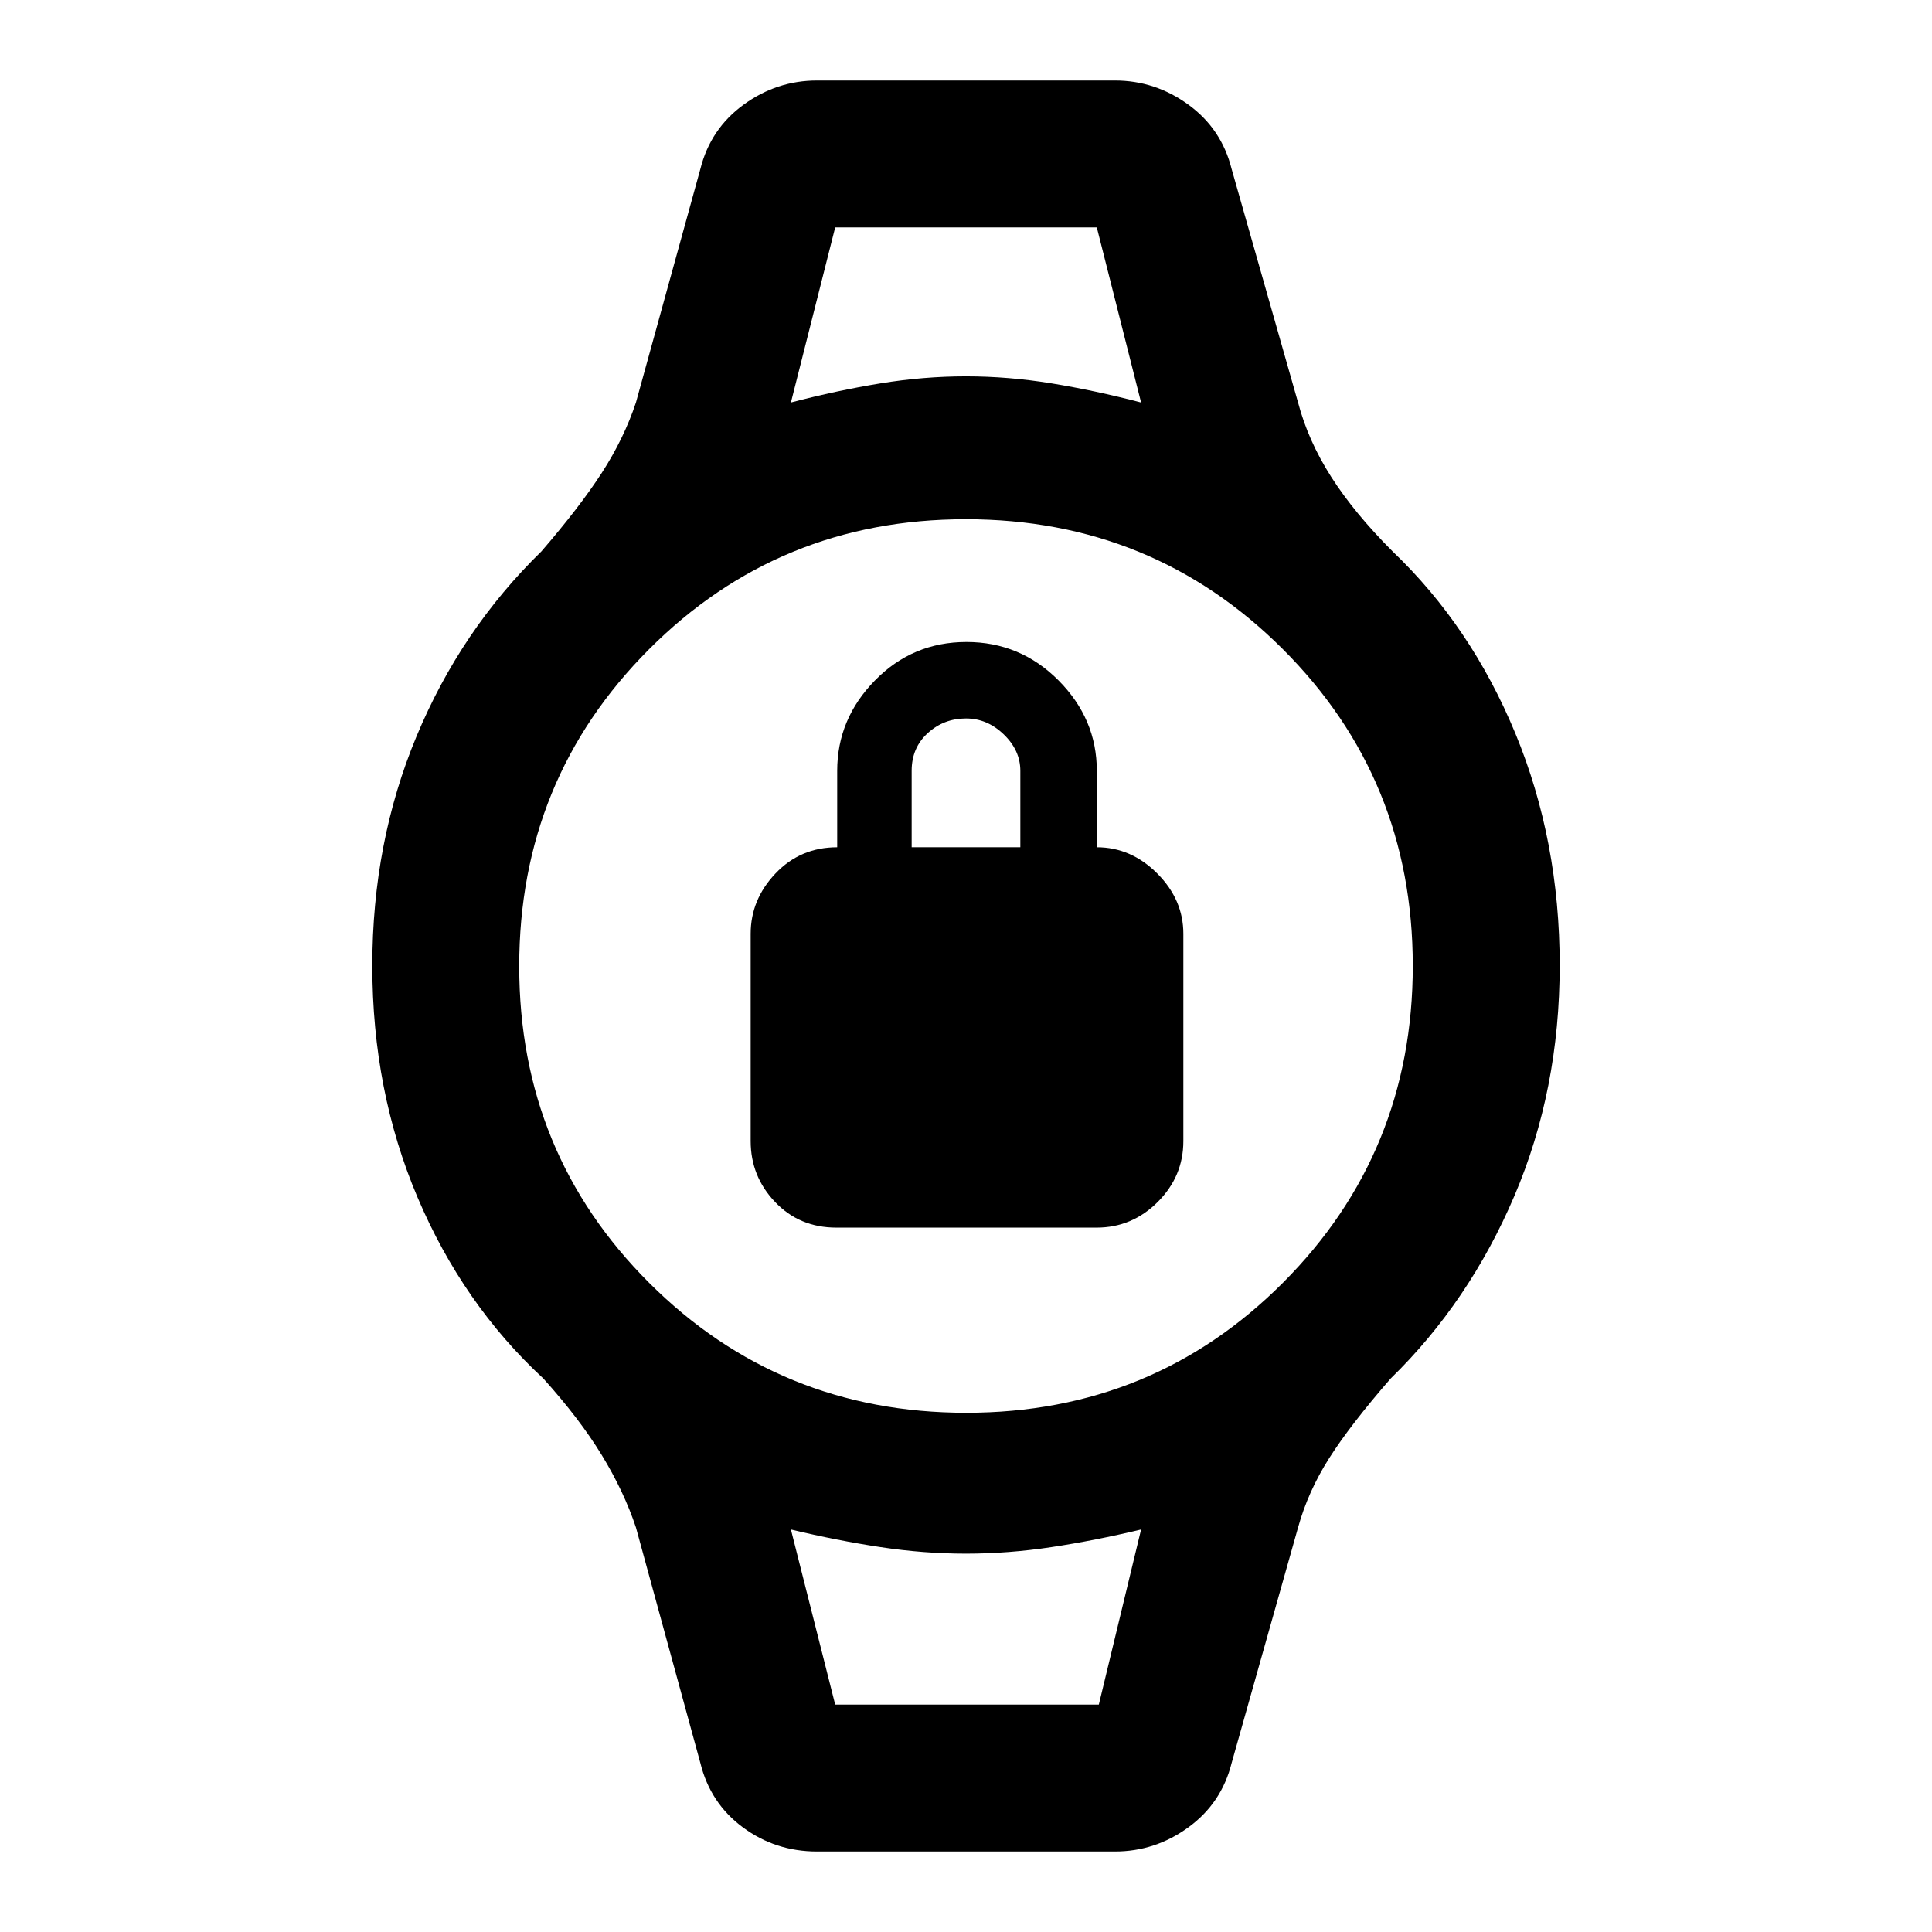 <svg xmlns="http://www.w3.org/2000/svg" height="48" viewBox="0 -960 960 960" width="48"><path d="M415.59-350q-18.32 0-30.45-12.73Q373-375.45 373-393v-103q0-17 12.36-30 12.37-13 30.64-13v-38q0-25.75 18.74-44.88Q453.47-641 480.24-641 507-641 526-621.88q19 19.13 19 44.88v38q17 0 30 13t13 30v103q0 17.55-12.75 30.27Q562.49-350 544.9-350H415.59ZM453-539h54v-38q0-10.12-8.22-18.06Q490.56-603 480-603q-11 0-19 7.28T453-577v38Zm-38-308h130-130Zm0 734h131-131Zm-9 73q-20.66 0-36.88-12Q352.9-64 348-84l-32-117q-6-18-17-36t-29-38q-40-37-62.5-89.98Q185-417.95 185-480.16q0-61.23 22-114.03Q229-647 269-686q19-22 30-39t17-35l32-116q5-20 21.5-32t36.5-12h148q20 0 36.5 12t21.5 32l33 116q5 19 16.5 37t30.5 37q38.97 37.2 60.99 90.46Q775-542.28 775-480.32q0 61.76-22.5 114.54Q730-313 691-275q-20 23-30.5 39.5T645-201L612-84q-5 20-21.5 32T554-40H406Zm74.12-218q92.88 0 157.38-64.62t64.5-157.5q0-92.88-64.62-157.38T479.88-702Q387-702 322.5-637.38T258-479.88q0 92.88 64.62 157.38t157.5 64.5ZM393-760q23-6 44.5-9.5T480-773q21 0 42.5 3.5T567-760l-22-87H415l-22 87Zm22 647h131l21-87q-23 5.5-44.5 8.75T480-188q-21 0-42.5-3.25T393-200l22 87Z"/></svg>